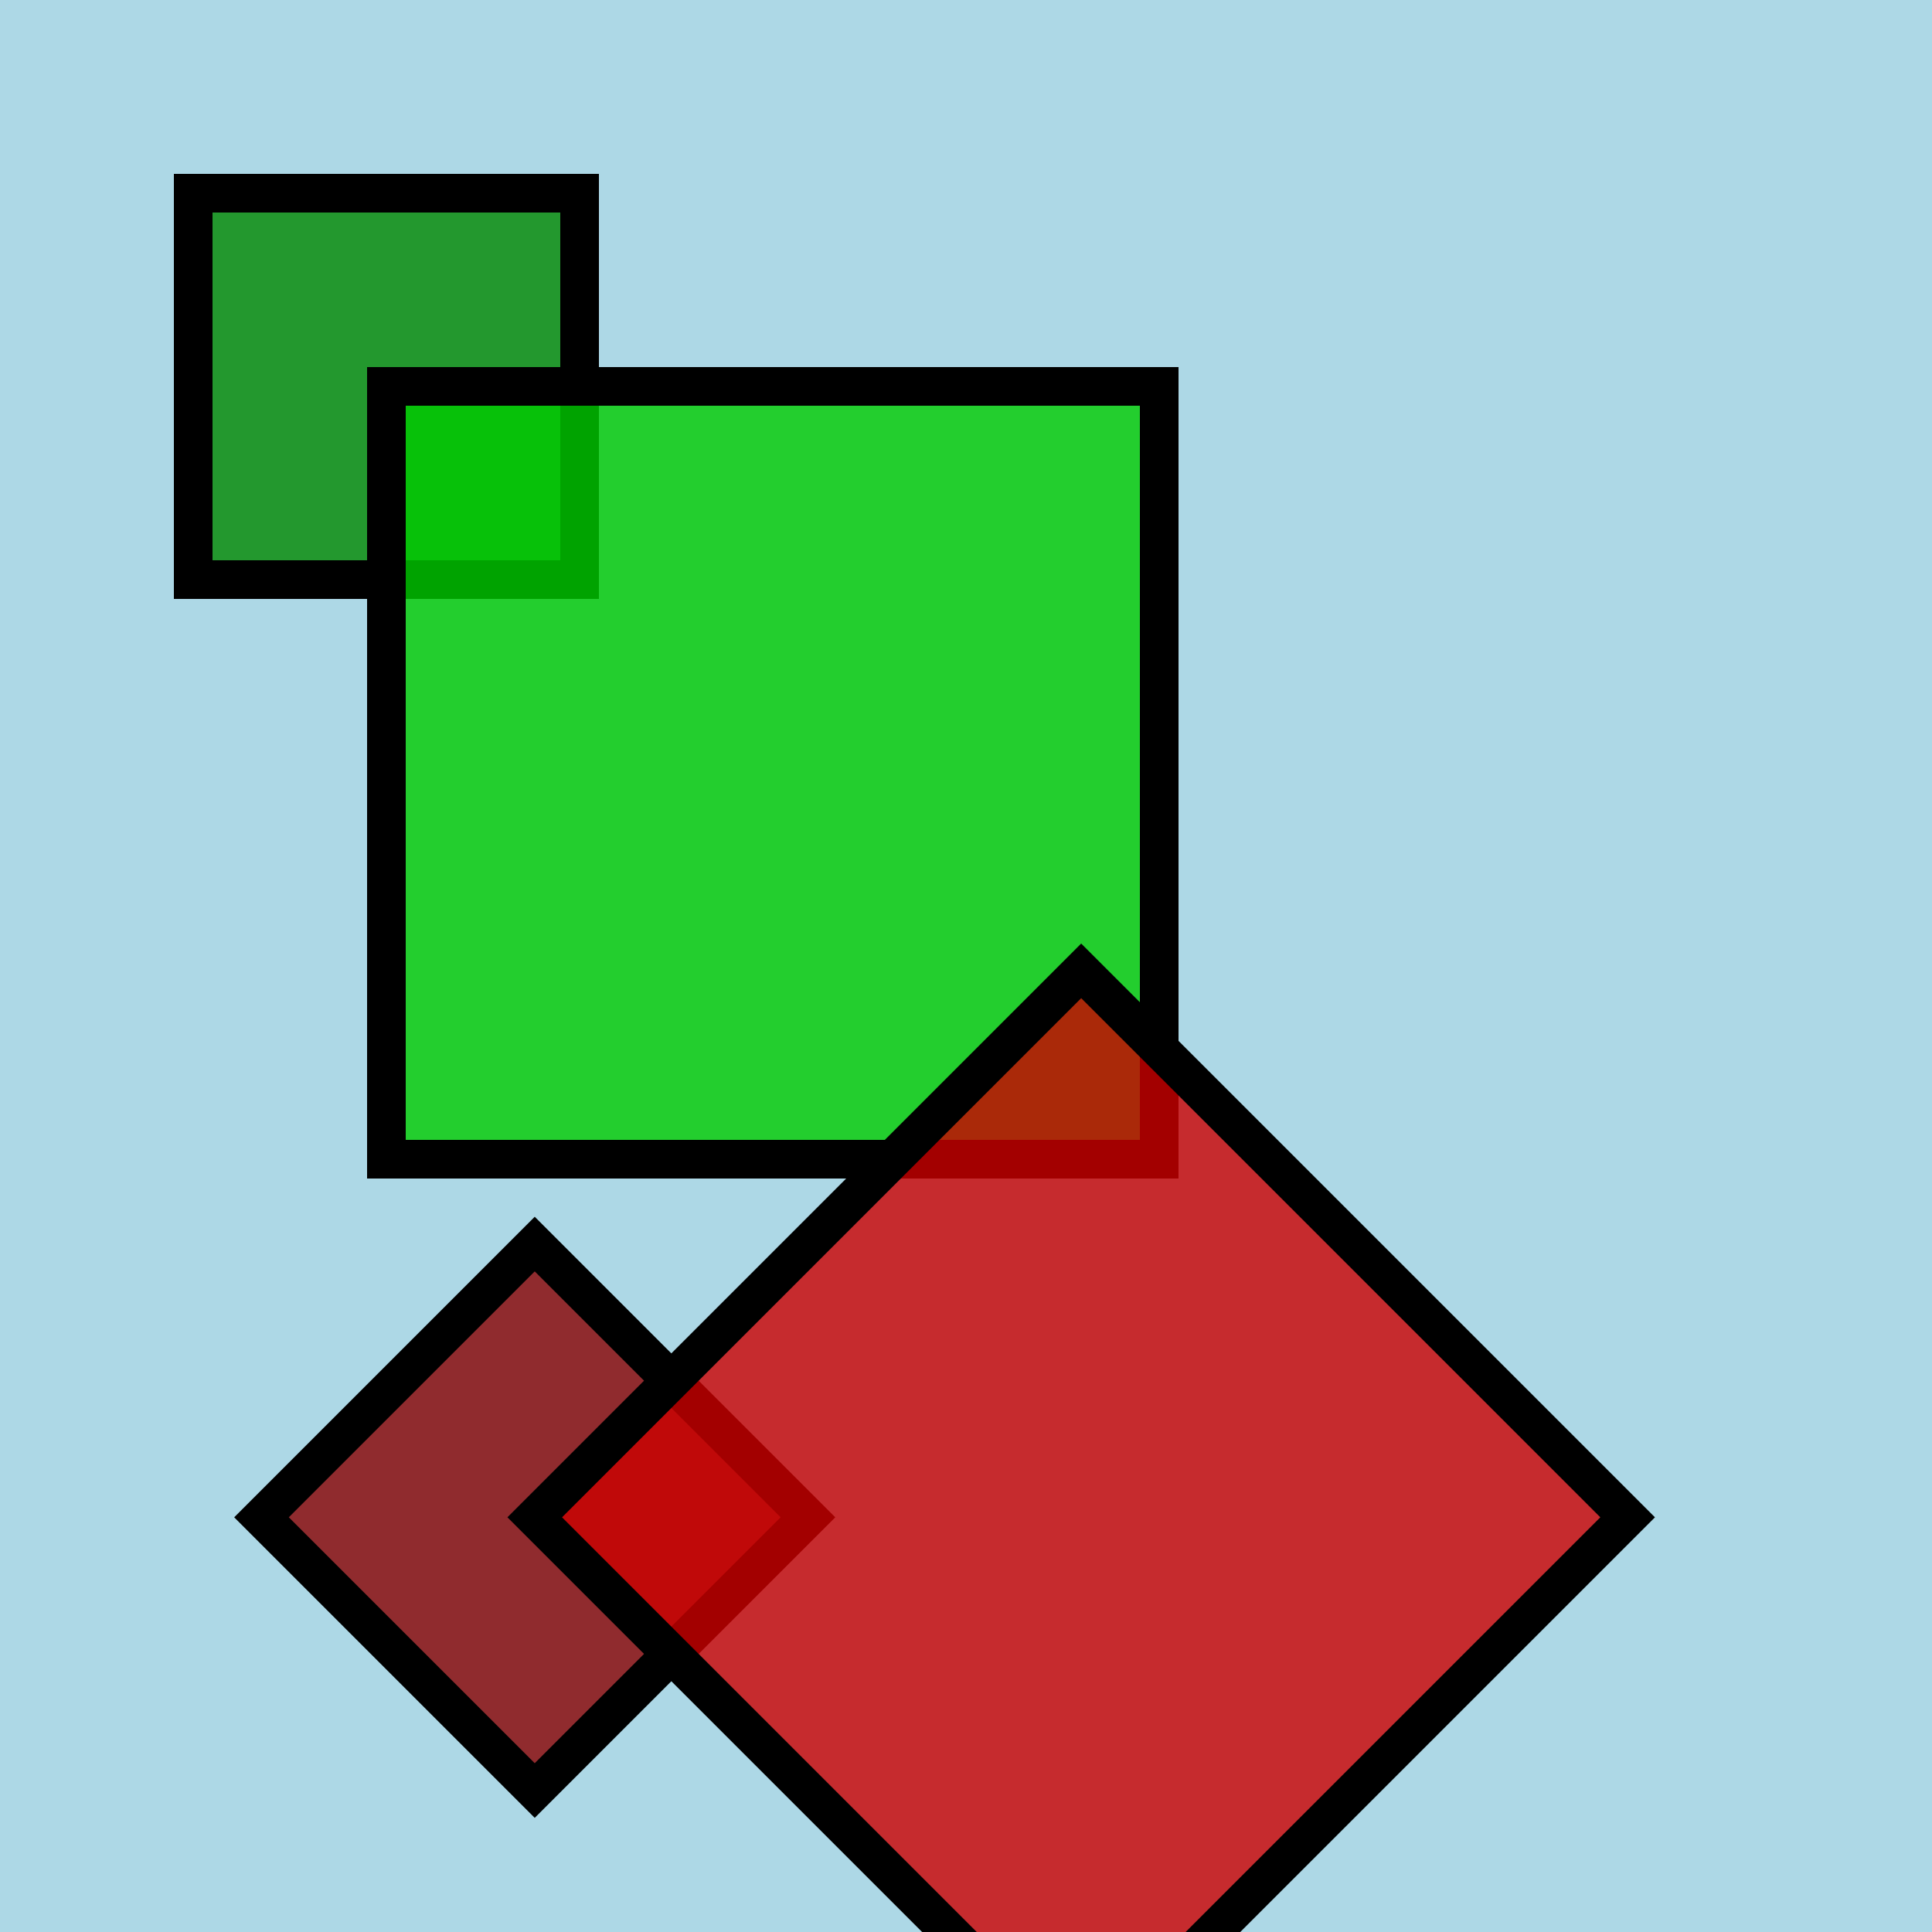 <?xml version="1.0" standalone="no"?><!DOCTYPE svg PUBLIC "-//W3C//DTD SVG 1.1//EN" "http://www.w3.org/Graphics/SVG/1.1/DTD/svg11.dtd"><svg xmlns="http://www.w3.org/2000/svg" width="1000.0" height="1000.0"><rect x="0.0" y="0.0" width="1000.0" height="1000.0" fill="lightblue" /><g stroke="black" stroke-width="20.0" fill-opacity="0.8"><rect x="100.0" y="100.0" width="200.0" height="200.0" fill="#080" /><rect x="200.0" y="200.0" width="400.0" height="400.0" fill="#0C0" /><g transform=" translate(0.0 700.0) rotate(-45.0 100.0 50.0) "><rect x="100.0" y="100.0" width="200.0" height="200.0" fill="#800" /><rect x="200.0" y="200.0" width="400.0" height="400.0" fill="#C00" /></g></g></svg>